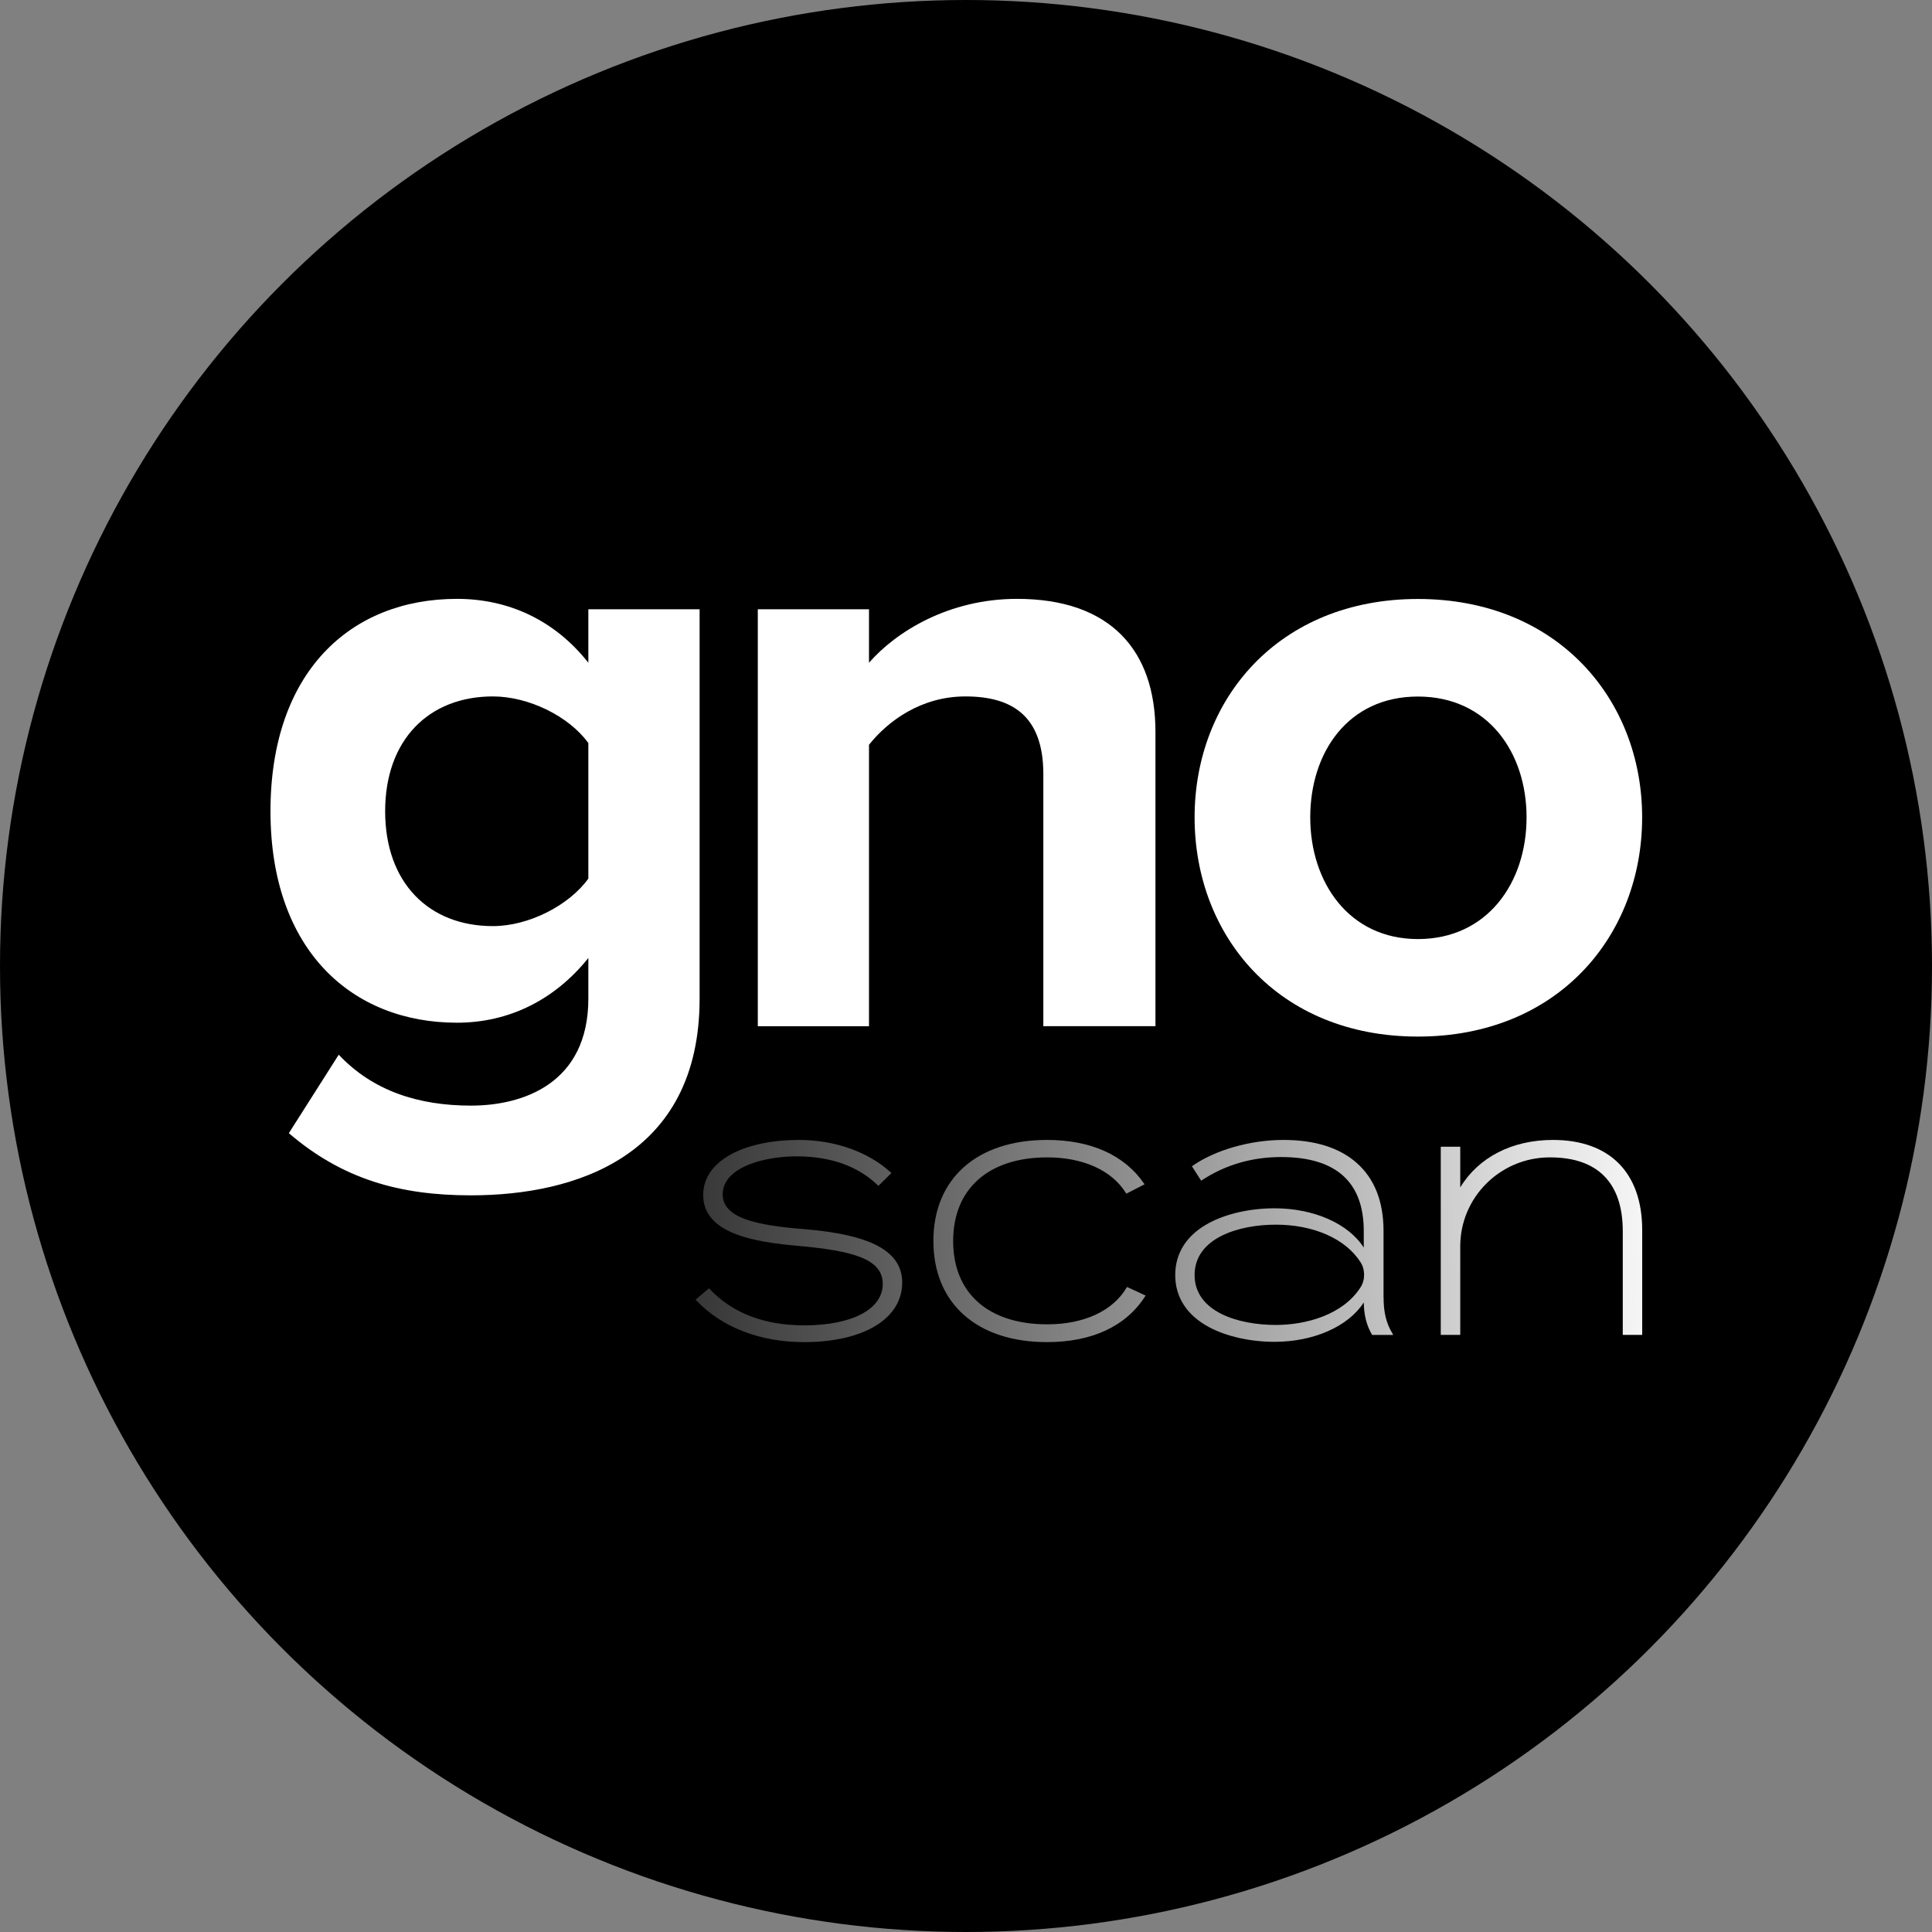 <svg width="34" height="34" viewBox="0 0 34 34" fill="none" xmlns="http://www.w3.org/2000/svg">
    <rect x="0" y="0" width="34" height="34" fill="#808080" stroke="none"/>
    <g clip-path="url(#clip0_9435_22767)">
    <circle cx="17" cy="17" r="17" fill="black" />
    <path
      d="M5.082 19.944L5.961 18.561C6.562 19.199 7.364 19.457 8.289 19.457C9.213 19.457 10.354 19.062 10.354 17.573V16.859C9.769 17.588 8.967 17.998 8.042 17.998C6.193 17.998 4.76 16.722 4.76 14.276C4.76 11.83 6.163 10.539 8.042 10.539C8.937 10.539 9.753 10.903 10.354 11.663V10.722H12.312V17.573C12.312 20.352 10.123 21.036 8.289 21.036C7.025 21.036 6.024 20.748 5.083 19.942L5.082 19.944ZM10.354 15.462V13.077C10.014 12.606 9.306 12.256 8.674 12.256C7.549 12.256 6.778 13.016 6.778 14.277C6.778 15.538 7.549 16.298 8.674 16.298C9.306 16.298 10.015 15.933 10.354 15.462Z"
      fill="white"
    />
    <path
      d="M18.361 18.059V13.624C18.361 12.606 17.821 12.256 16.989 12.256C16.218 12.256 15.632 12.681 15.293 13.107V18.06H13.336V10.722H15.293V11.663C15.771 11.116 16.696 10.539 17.898 10.539C19.548 10.539 20.334 11.45 20.334 12.879V18.059H18.361V18.059Z"
      fill="white"
    />
    <path
      d="M21.023 14.384C21.023 12.303 22.503 10.541 24.953 10.541C27.404 10.541 28.899 12.303 28.899 14.384C28.899 16.465 27.42 18.242 24.953 18.242C22.487 18.242 21.023 16.465 21.023 14.384ZM26.865 14.384C26.865 13.245 26.186 12.258 24.953 12.258C23.72 12.258 23.058 13.245 23.058 14.384C23.058 15.523 23.736 16.526 24.953 16.526C26.171 16.526 26.865 15.539 26.865 14.384Z"
      fill="white"
    />
    <path
      d="M15.393 21.898C15.117 21.766 14.716 21.679 14.168 21.632C13.297 21.564 12.718 21.434 12.718 21.018C12.718 20.894 12.768 20.783 12.865 20.687C13.127 20.432 13.664 20.346 14.043 20.35C14.632 20.355 15.104 20.527 15.448 20.859L15.458 20.869L15.688 20.643L15.676 20.633C15.279 20.269 14.689 20.061 14.056 20.061C13.595 20.061 13.176 20.148 12.876 20.308C12.549 20.483 12.375 20.733 12.375 21.03C12.375 21.695 13.23 21.857 14.067 21.927C14.996 22.013 15.535 22.15 15.535 22.595C15.535 23.041 14.993 23.324 14.154 23.324C13.449 23.324 12.888 23.108 12.487 22.682L12.477 22.672L12.24 22.872L12.251 22.883C12.7 23.358 13.374 23.619 14.148 23.619C15.199 23.619 15.877 23.207 15.877 22.571C15.877 22.275 15.719 22.055 15.393 21.898H15.393Z"
      fill="url(#paint0_linear_9435_22767)"
    />
    <path
      d="M19.826 22.66C19.585 23.07 19.076 23.306 18.431 23.306C17.393 23.306 16.774 22.758 16.774 21.84C16.774 20.923 17.394 20.368 18.431 20.368C19.063 20.368 19.567 20.597 19.814 20.995L19.821 21.007L20.142 20.842L20.133 20.828C19.787 20.326 19.196 20.061 18.424 20.061C17.192 20.061 16.426 20.742 16.426 21.84C16.426 22.937 17.192 23.619 18.424 23.619C19.217 23.619 19.814 23.341 20.152 22.814L20.161 22.8L19.833 22.648L19.826 22.66L19.826 22.66Z"
      fill="url(#paint1_linear_9435_22767)"
    />
    <path
      d="M24.348 22.831V21.665C24.348 21.145 24.189 20.742 23.875 20.465C23.571 20.197 23.138 20.061 22.588 20.061C22.005 20.061 21.392 20.235 20.987 20.516L20.976 20.525L21.139 20.779L21.151 20.77C21.564 20.499 22.032 20.362 22.545 20.362C23.511 20.362 24 20.801 24 21.665V21.956C23.731 21.534 23.122 21.264 22.429 21.264C22.004 21.264 21.584 21.358 21.278 21.522C20.888 21.73 20.682 22.048 20.682 22.439C20.682 22.83 20.888 23.147 21.278 23.356C21.585 23.52 22.004 23.614 22.429 23.614C23.119 23.614 23.729 23.343 24 22.921C24.004 23.147 24.049 23.322 24.143 23.485L24.147 23.493H24.519L24.506 23.47C24.395 23.287 24.349 23.096 24.349 22.831L24.348 22.831ZM24.006 22.434C24.006 22.513 23.985 22.591 23.942 22.657C23.63 23.141 22.982 23.317 22.453 23.317C21.794 23.317 21.023 23.087 21.023 22.438C21.023 21.789 21.794 21.552 22.453 21.552C23.113 21.552 23.679 21.797 23.944 22.214C23.986 22.28 24.006 22.356 24.006 22.434V22.434Z"
      fill="url(#paint2_linear_9435_22767)"
    />
    <path
      d="M27.33 20.061C26.613 20.061 26.021 20.364 25.698 20.896V20.181H25.355V23.492H25.698V21.932C25.698 21.077 26.393 20.376 27.259 20.368C27.267 20.368 27.274 20.368 27.281 20.368C28.117 20.368 28.558 20.817 28.558 21.665V23.492H28.9V21.647C28.9 20.639 28.328 20.061 27.33 20.061Z"
      fill="url(#paint3_linear_9435_22767)"
    />
    </g>
    <defs>
    <linearGradient
      id="paint0_linear_9435_22767"
      x1="29.748"
      y1="21.514"
      x2="7.374"
      y2="21.993"
      gradientUnits="userSpaceOnUse"
    >
    <stop stop-color="white" />
    <stop offset="1" />
    </linearGradient>
    <linearGradient
      id="paint1_linear_9435_22767"
      x1="29.75"
      y1="21.603"
      x2="7.376"
      y2="22.083"
      gradientUnits="userSpaceOnUse"
    >
    <stop stop-color="white" />
    <stop offset="1" />
    </linearGradient>
    <linearGradient
      id="paint2_linear_9435_22767"
      x1="29.751"
      y1="21.686"
      x2="7.378"
      y2="22.165"
      gradientUnits="userSpaceOnUse"
    >
    <stop stop-color="white" />
    <stop offset="1" />
    </linearGradient>
    <linearGradient
      id="paint3_linear_9435_22767"
      x1="29.753"
      y1="21.742"
      x2="7.379"
      y2="22.221"
      gradientUnits="userSpaceOnUse"
    >
    <stop stop-color="white" />
    <stop offset="1" />
    </linearGradient>
    <clipPath id="clip0_9435_22767">
    <rect width="34" height="34" fill="white" />
    </clipPath>
    </defs>
</svg>
